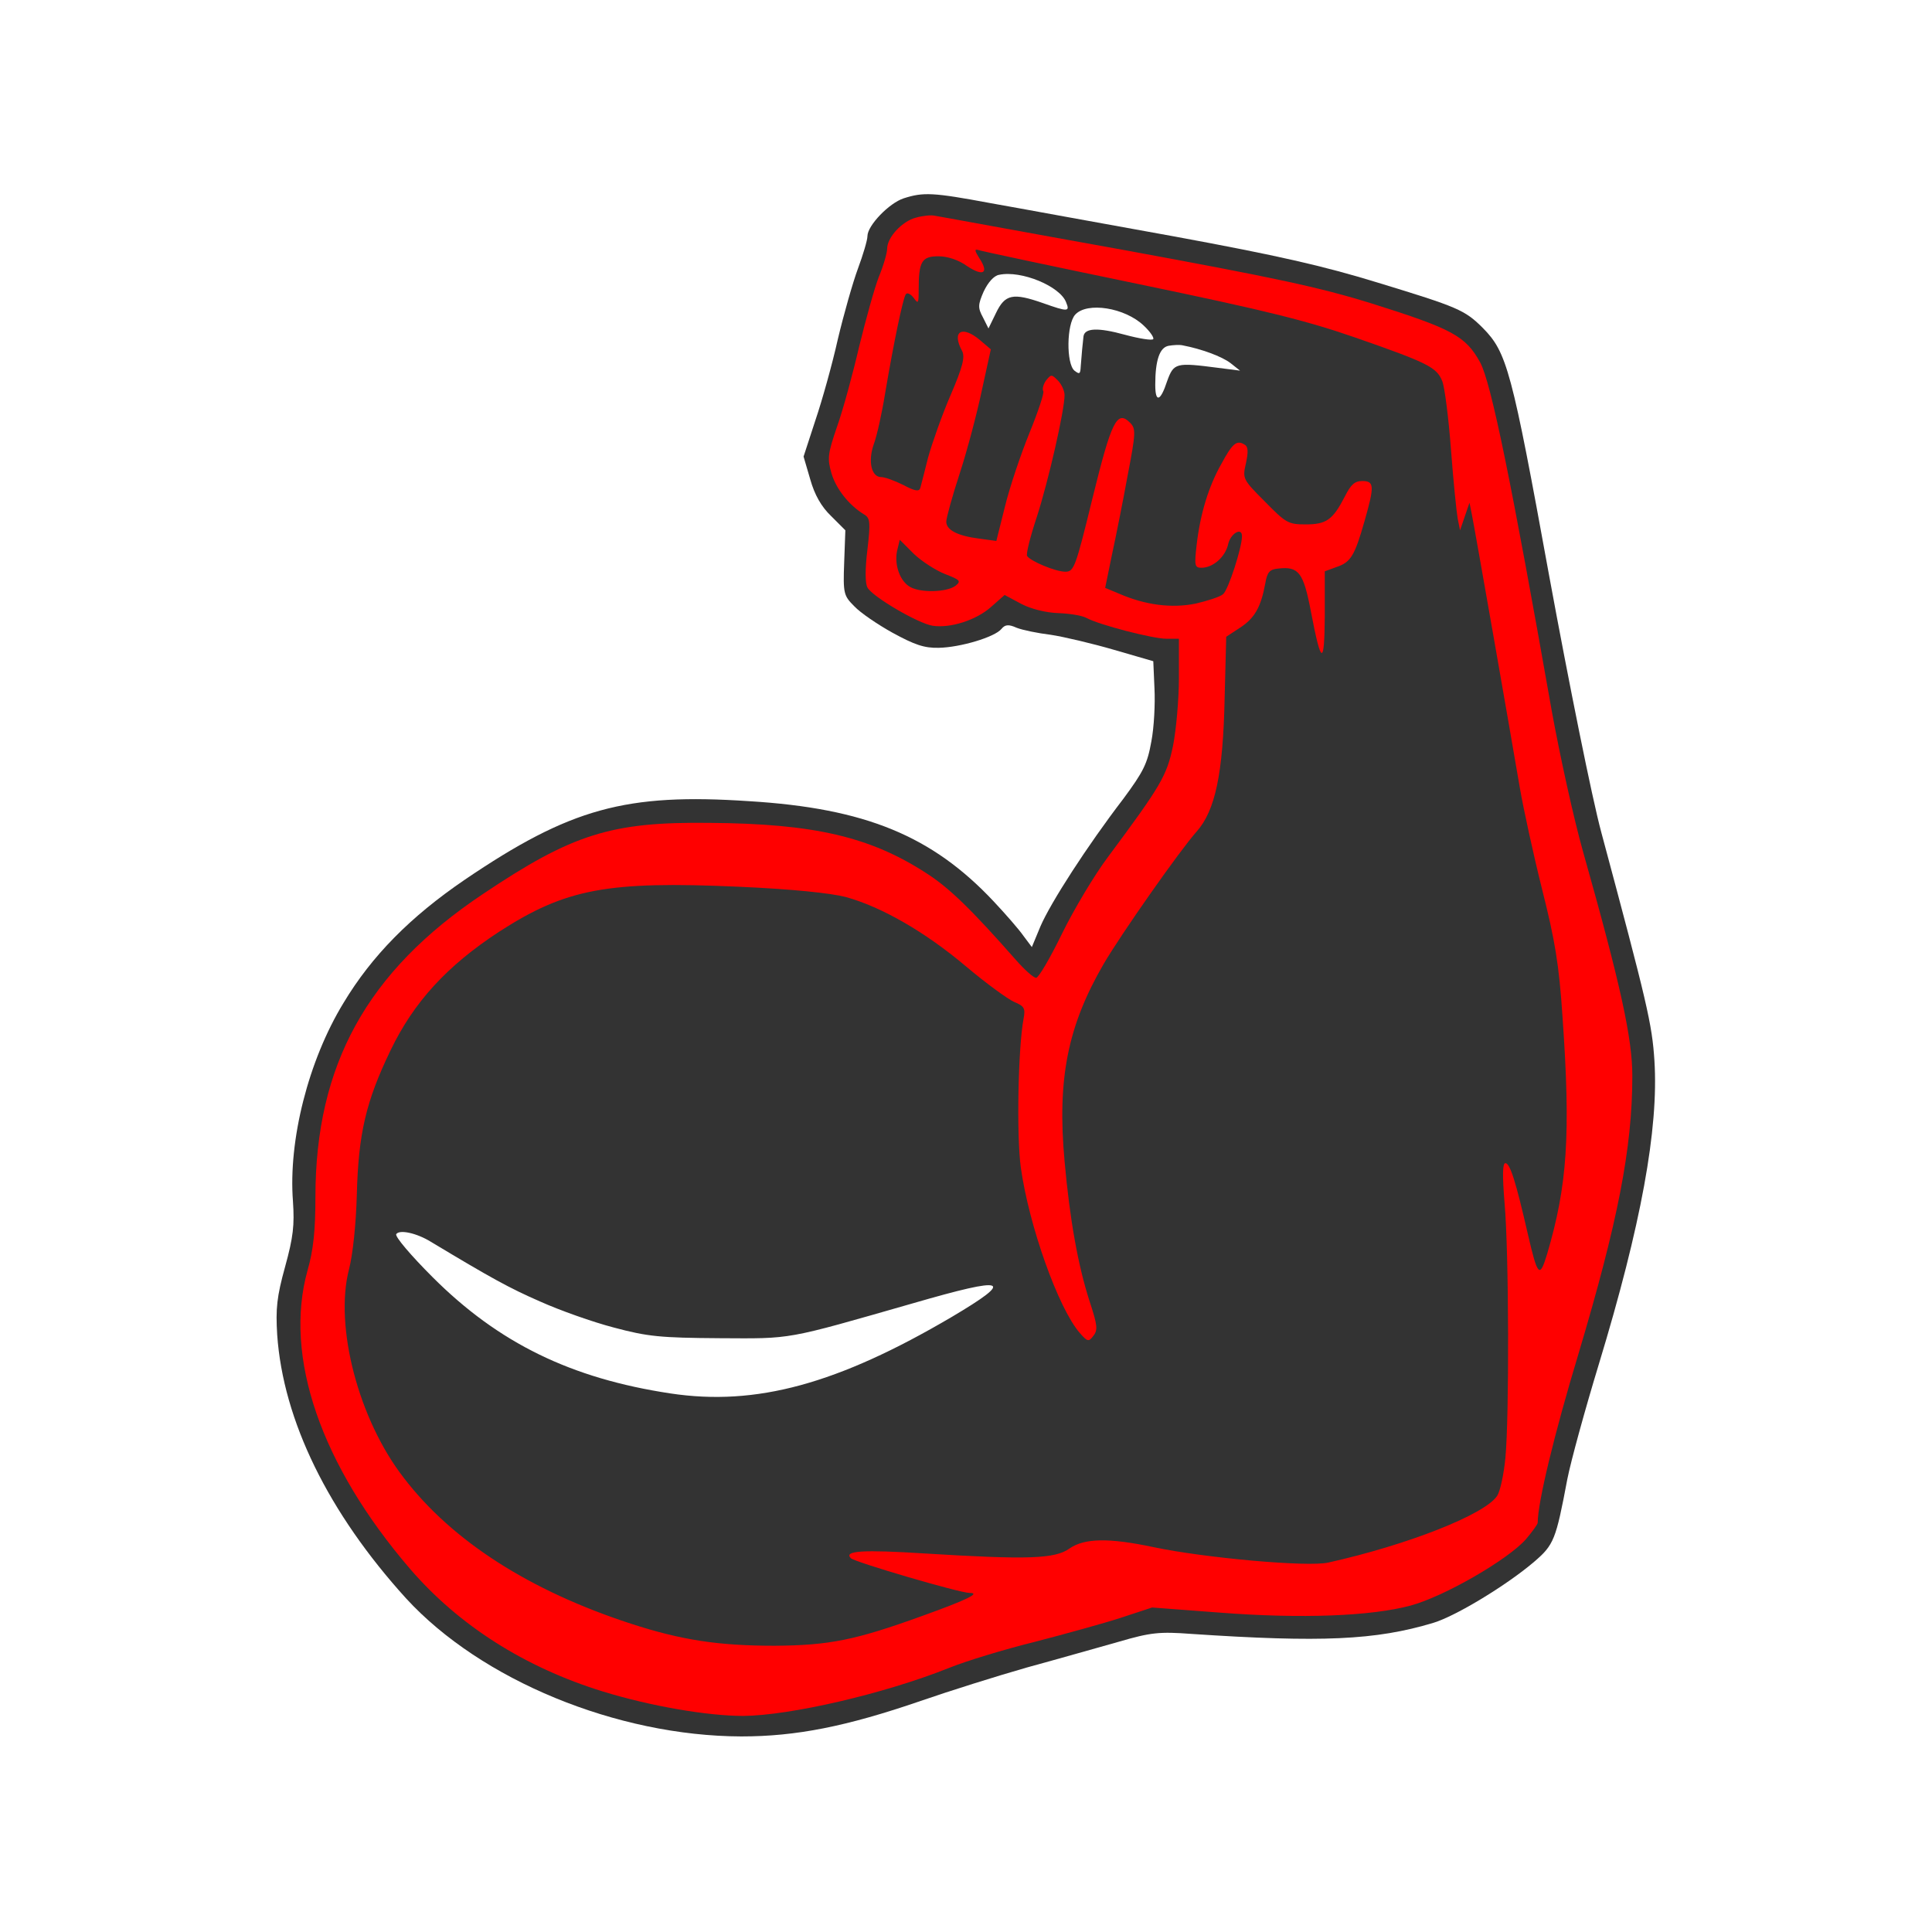 <?xml version="1.0" standalone="no"?>
<!DOCTYPE svg PUBLIC "-//W3C//DTD SVG 20010904//EN"
 "http://www.w3.org/TR/2001/REC-SVG-20010904/DTD/svg10.dtd">
<svg version="1.0" xmlns="http://www.w3.org/2000/svg"
 width="100pt" height="100pt" viewBox="0 0 490 490"
 preserveAspectRatio="xMidYMid meet">

<rect x="0" y="0" width="490" height="490" fill="#333333" stroke="none"/>

<g transform="translate(0,490) scale(0.1,-0.1)"
fill="#ffffff" stroke="none">
<path d="M0 2450 l0 -2450 2450 0 2450 0 0 2450 0 2450 -2450 0 -2450 0 0
-2450z m2511 1935 c74 -13 285 -52 469 -85 260 -48 375 -74 515 -117 203 -62
220 -69 266 -115 61 -62 73 -106 168 -628 50 -272 109 -565 132 -650 117 -436
129 -487 135 -580 11 -173 -34 -418 -141 -770 -35 -115 -71 -246 -80 -292 -29
-154 -34 -166 -84 -209 -69 -59 -199 -138 -256 -155 -146 -44 -284 -50 -613
-28 -81 6 -103 4 -185 -20 -50 -14 -155 -44 -232 -65 -77 -22 -198 -60 -270
-85 -189 -65 -316 -90 -455 -90 -316 1 -660 143 -850 350 -197 217 -312 451
-327 669 -4 66 -1 96 20 172 21 76 24 106 20 166 -12 155 39 357 128 503 72
120 170 219 308 313 267 181 408 220 721 199 295 -18 464 -88 620 -254 31 -33
65 -72 76 -88 l21 -28 22 53 c26 60 118 203 210 323 51 69 61 89 71 145 7 36
10 97 8 135 l-3 69 -100 29 c-55 16 -127 33 -160 38 -33 4 -72 12 -87 18 -20
9 -29 8 -38 -3 -17 -21 -105 -47 -159 -48 -37 -1 -62 8 -117 38 -38 21 -82 51
-97 67 -27 27 -29 32 -26 111 l3 82 -36 36 c-25 24 -42 54 -53 93 l-17 58 30
92 c17 50 43 143 57 206 15 63 38 144 51 179 13 35 24 72 24 82 0 27 55 84 92
96 50 16 74 15 219 -12z"/>
<path d="M2323 4348 c-35 -9 -73 -50 -73 -79 0 -10 -9 -42 -21 -71 -11 -28
-33 -108 -50 -177 -16 -69 -41 -161 -56 -203 -24 -70 -25 -81 -14 -119 12 -40
45 -81 83 -104 15 -9 16 -20 8 -89 -6 -48 -6 -85 0 -96 12 -23 128 -91 165
-97 45 -7 111 14 149 48 l34 30 43 -23 c25 -13 63 -22 93 -23 28 -1 60 -6 71
-12 33 -18 169 -53 203 -53 l32 0 0 -99 c0 -55 -7 -133 -15 -173 -16 -76 -30
-100 -166 -283 -33 -44 -85 -131 -115 -192 -30 -62 -60 -113 -66 -113 -7 0
-30 21 -52 46 -112 127 -167 181 -226 219 -143 93 -286 126 -550 128 -250 3
-348 -28 -576 -181 -293 -196 -424 -433 -424 -768 0 -84 -5 -134 -20 -186 -61
-219 34 -494 260 -757 123 -143 291 -250 489 -311 120 -37 265 -62 356 -62
119 1 357 56 520 121 44 18 143 48 220 67 77 20 175 47 218 61 l79 26 172 -13
c208 -16 384 -9 484 18 85 23 246 116 292 168 16 19 30 38 30 42 0 51 42 225
103 427 100 335 137 523 137 706 0 95 -29 229 -125 569 -24 85 -59 245 -79
355 -103 584 -154 834 -182 886 -37 67 -71 85 -274 149 -135 42 -249 66 -630
136 -256 46 -472 86 -480 87 -8 2 -29 0 -47 -5z m567 -169 c318 -66 423 -92
547 -135 187 -65 207 -76 221 -111 6 -15 16 -93 22 -173 6 -80 14 -158 17
-175 l6 -30 12 35 12 35 6 -30 c7 -34 97 -548 122 -695 9 -52 34 -167 56 -255
33 -131 43 -190 52 -325 21 -299 12 -427 -39 -600 -19 -63 -24 -58 -49 50 -30
131 -45 180 -57 180 -7 0 -8 -29 -2 -102 11 -123 12 -543 2 -646 -4 -41 -13
-84 -21 -96 -31 -47 -226 -124 -428 -169 -52 -12 -315 12 -443 39 -113 24
-175 23 -213 -3 -37 -27 -107 -29 -367 -13 -158 10 -207 7 -188 -12 10 -10
276 -88 301 -88 29 0 -5 -17 -119 -58 -171 -62 -237 -75 -375 -76 -142 0 -236
14 -365 56 -255 83 -453 209 -576 370 -115 148 -176 384 -139 528 10 38 18
116 20 190 4 155 23 236 85 365 59 123 143 215 276 302 169 109 273 129 609
114 135 -6 231 -16 270 -26 91 -25 202 -89 305 -176 51 -43 106 -83 122 -90
26 -11 29 -16 24 -43 -14 -74 -18 -297 -7 -377 21 -149 95 -356 149 -419 20
-23 23 -24 35 -8 12 15 10 28 -9 86 -30 92 -51 211 -64 357 -19 209 8 343 99
500 45 77 194 289 236 336 47 53 67 146 71 339 l4 155 35 23 c37 24 53 52 64
112 5 29 11 36 33 38 52 6 64 -10 83 -110 26 -136 34 -138 35 -10 l0 113 30
11 c36 12 46 29 71 117 25 88 25 101 -6 101 -19 0 -29 -9 -44 -39 -31 -60 -47
-71 -100 -71 -44 0 -50 4 -103 58 -56 56 -57 58 -48 97 6 28 6 42 -3 47 -20
13 -31 4 -59 -48 -33 -58 -54 -128 -63 -206 -6 -52 -5 -58 12 -58 30 0 61 28
68 60 6 27 35 44 35 20 0 -29 -35 -137 -48 -147 -8 -7 -40 -17 -70 -24 -60
-12 -126 -4 -193 25 l-36 15 17 83 c10 46 28 136 40 202 21 109 21 119 6 134
-33 33 -47 4 -95 -191 -43 -176 -47 -187 -69 -187 -25 0 -89 27 -97 40 -3 5 8
49 25 100 29 90 70 269 70 308 0 11 -8 28 -17 37 -16 16 -17 16 -30 0 -7 -10
-10 -22 -7 -27 3 -4 -13 -52 -35 -106 -22 -54 -50 -137 -62 -186 l-22 -88 -44
6 c-55 7 -83 22 -83 43 0 9 15 64 34 122 19 58 44 153 56 210 l23 105 -27 23
c-46 39 -73 23 -46 -27 8 -15 2 -40 -29 -112 -22 -51 -47 -122 -57 -158 -9
-36 -18 -71 -20 -78 -3 -9 -13 -8 -43 8 -22 11 -47 20 -56 20 -25 0 -34 40
-19 83 8 21 21 80 29 130 22 130 45 239 52 250 3 6 12 2 20 -8 12 -17 13 -15
13 21 0 71 8 84 50 84 23 0 51 -9 73 -25 41 -27 56 -18 31 20 -12 19 -13 24
-3 21 8 -3 192 -42 409 -87z m-493 -735 c39 -15 41 -18 26 -30 -22 -16 -87
-18 -114 -3 -26 14 -41 55 -34 91 l7 29 36 -36 c20 -19 56 -42 79 -51z"
fill="#ff0000"/>
<path d="M2534 4203 c-13 -2 -28 -19 -39 -42 -15 -34 -15 -42 -2 -66 l14 -28
19 39 c23 48 43 52 120 25 62 -22 68 -22 58 2 -15 41 -114 82 -170 70z"/>
<path d="M2727 4102 c-22 -24 -23 -124 -2 -142 13 -10 15 -9 16 11 2 28 5 59
7 76 3 21 36 23 105 4 37 -10 69 -15 72 -11 2 4 -8 19 -24 34 -48 46 -144 61
-174 28z"/>
<path d="M2964 4023 c-23 -4 -34 -37 -34 -99 0 -46 13 -43 30 9 17 47 22 48
130 34 l55 -7 -24 19 c-22 17 -74 36 -121 45 -8 2 -25 1 -36 -1z"/>
<path d="M1005 1770 c-4 -6 38 -55 92 -109 168 -168 352 -257 603 -295 218
-33 425 24 714 194 162 96 141 104 -97 35 -328 -94 -306 -90 -492 -89 -150 1
-182 4 -268 27 -54 14 -138 44 -187 66 -78 34 -125 60 -278 152 -36 22 -79 31
-87 19z"/>
</g>
</svg>
